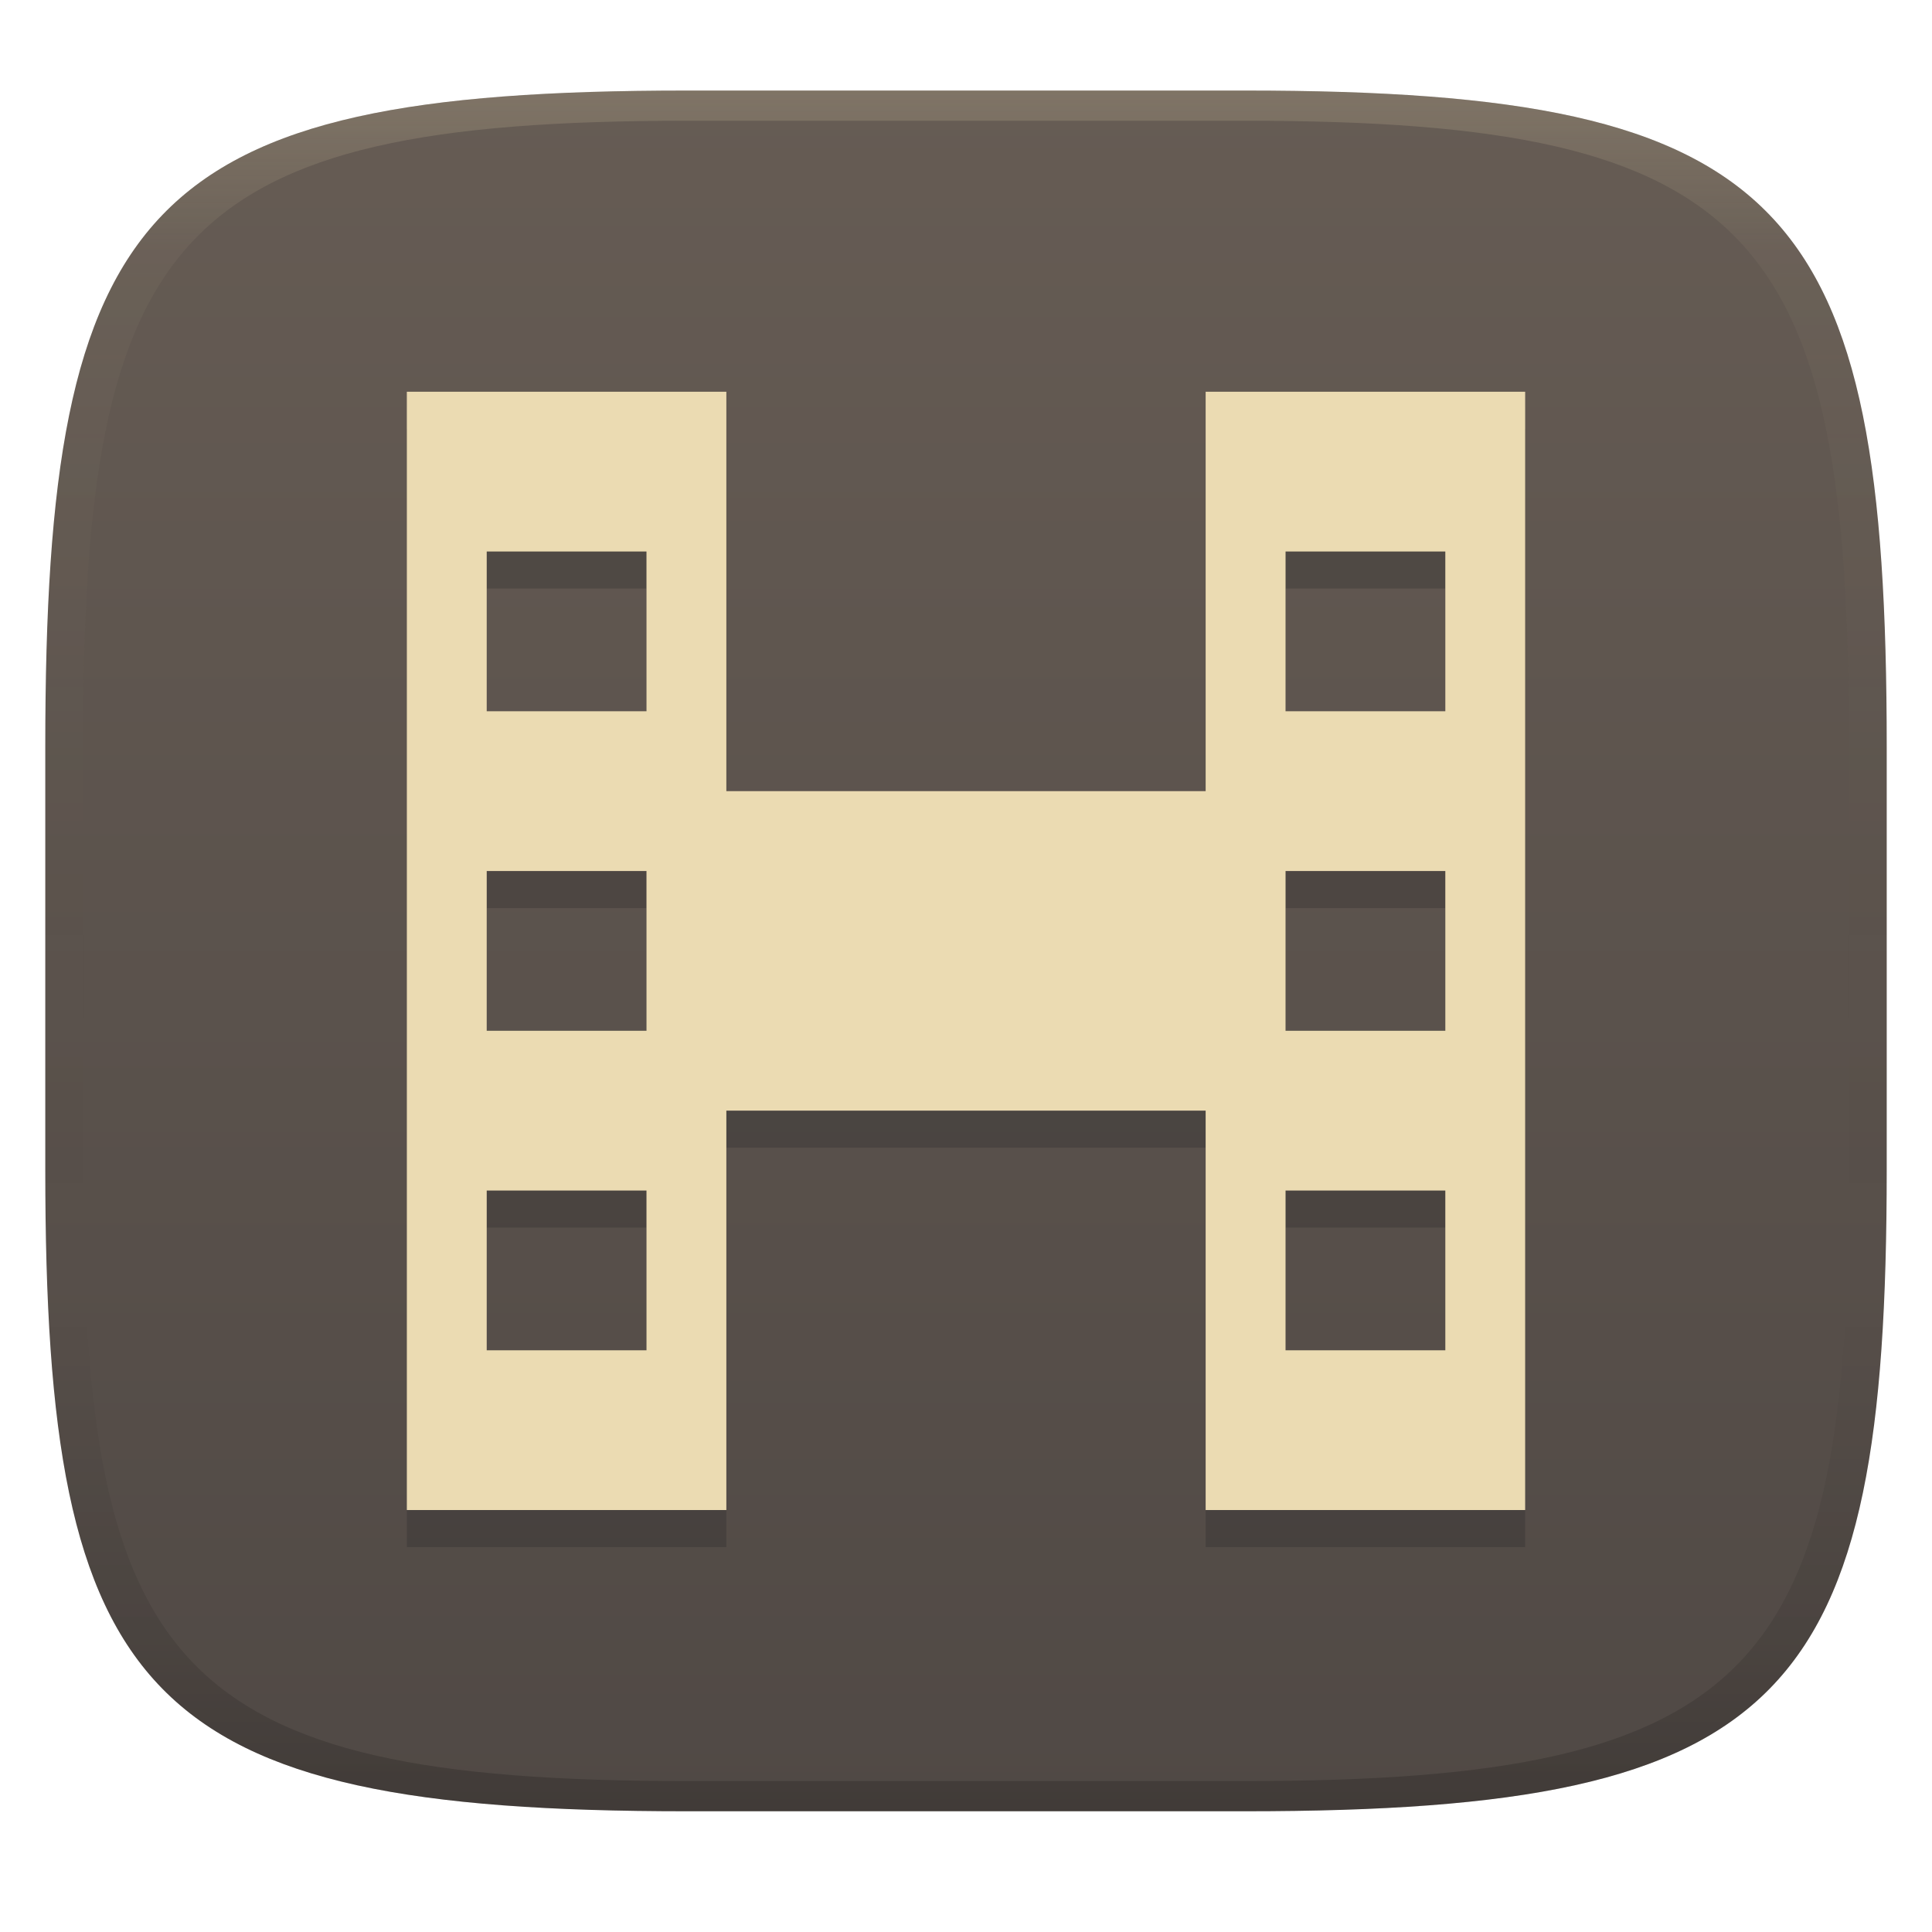 <svg width="256" height="256" version="1.1" xmlns="http://www.w3.org/2000/svg">
  <defs>
    <linearGradient id="linearGradient31" x1=".5" x2=".5" y2="1" gradientTransform="matrix(244,0,0,228,5.986,12)" gradientUnits="userSpaceOnUse">
      <stop stop-color="#ebdbb2" stop-opacity=".2" offset="0"/>
      <stop stop-color="#ebdbb2" stop-opacity=".05" offset=".1"/>
      <stop stop-opacity="0" offset=".704"/>
      <stop stop-opacity=".1" offset=".897"/>
      <stop stop-opacity=".2" offset="1"/>
    </linearGradient>
    <linearGradient id="linearGradient6" x1="140" x2="140" y1="12" y2="240" gradientUnits="userSpaceOnUse">
      <stop stop-color="#665c54" offset="0"/>
      <stop stop-color="#504945" offset="1"/>
    </linearGradient>
  </defs>
  <path d="m165 12c72 0 85 15 85 87v56c0 70-13 85-85 85h-74c-72 0-85-15-85-85v-56c0-72 13-87 85-87z" fill="url(#linearGradient6)" style="isolation:isolate"/>
  <path class="ColorScheme-Text" d="m53.908 56.816v148.18h42.338v-52.923h63.508v52.923h42.338v-148.18h-42.338v52.923h-63.508v-52.923zm10.585 21.169h21.169v21.169h-21.169zm105.85 0h21.169v21.169h-21.169zm-105.85 42.338h21.169v21.169h-21.169zm105.85 0h21.169v21.169h-21.169zm-105.85 42.338h21.169v21.169h-21.169zm105.85 0h21.169v21.169h-21.169z" color="#ebdbb2" fill="#282828" opacity=".3" stroke-width="10.584"/>
  <path class="ColorScheme-Text" d="m53.908 51.908v148.18h42.338v-52.923h63.508v52.923h42.338v-148.18h-42.338v52.923h-63.508v-52.923zm10.585 21.169h21.169v21.169h-21.169zm105.85 0h21.169v21.169h-21.169zm-105.85 42.338h21.169v21.169h-21.169zm105.85 0h21.169v21.169h-21.169zm-105.85 42.338h21.169v21.169h-21.169zm105.85 0h21.169v21.169h-21.169z" color="#ebdbb2" fill="currentColor" stroke-width="10.584"/>
  <path d="m91 12c-72 0-85 15-85 87v56c0 70 13 85 85 85h74c72 0 85-15 85-85v-56c0-72-13-87-85-87zm0 4h74c68 0 80 15 80 83v56c0 66-12 81-80 81h-74c-68 0-80-15-80-81v-56c0-68 12-83 80-83z" fill="url(#linearGradient31)" style="isolation:isolate"/>
</svg>
